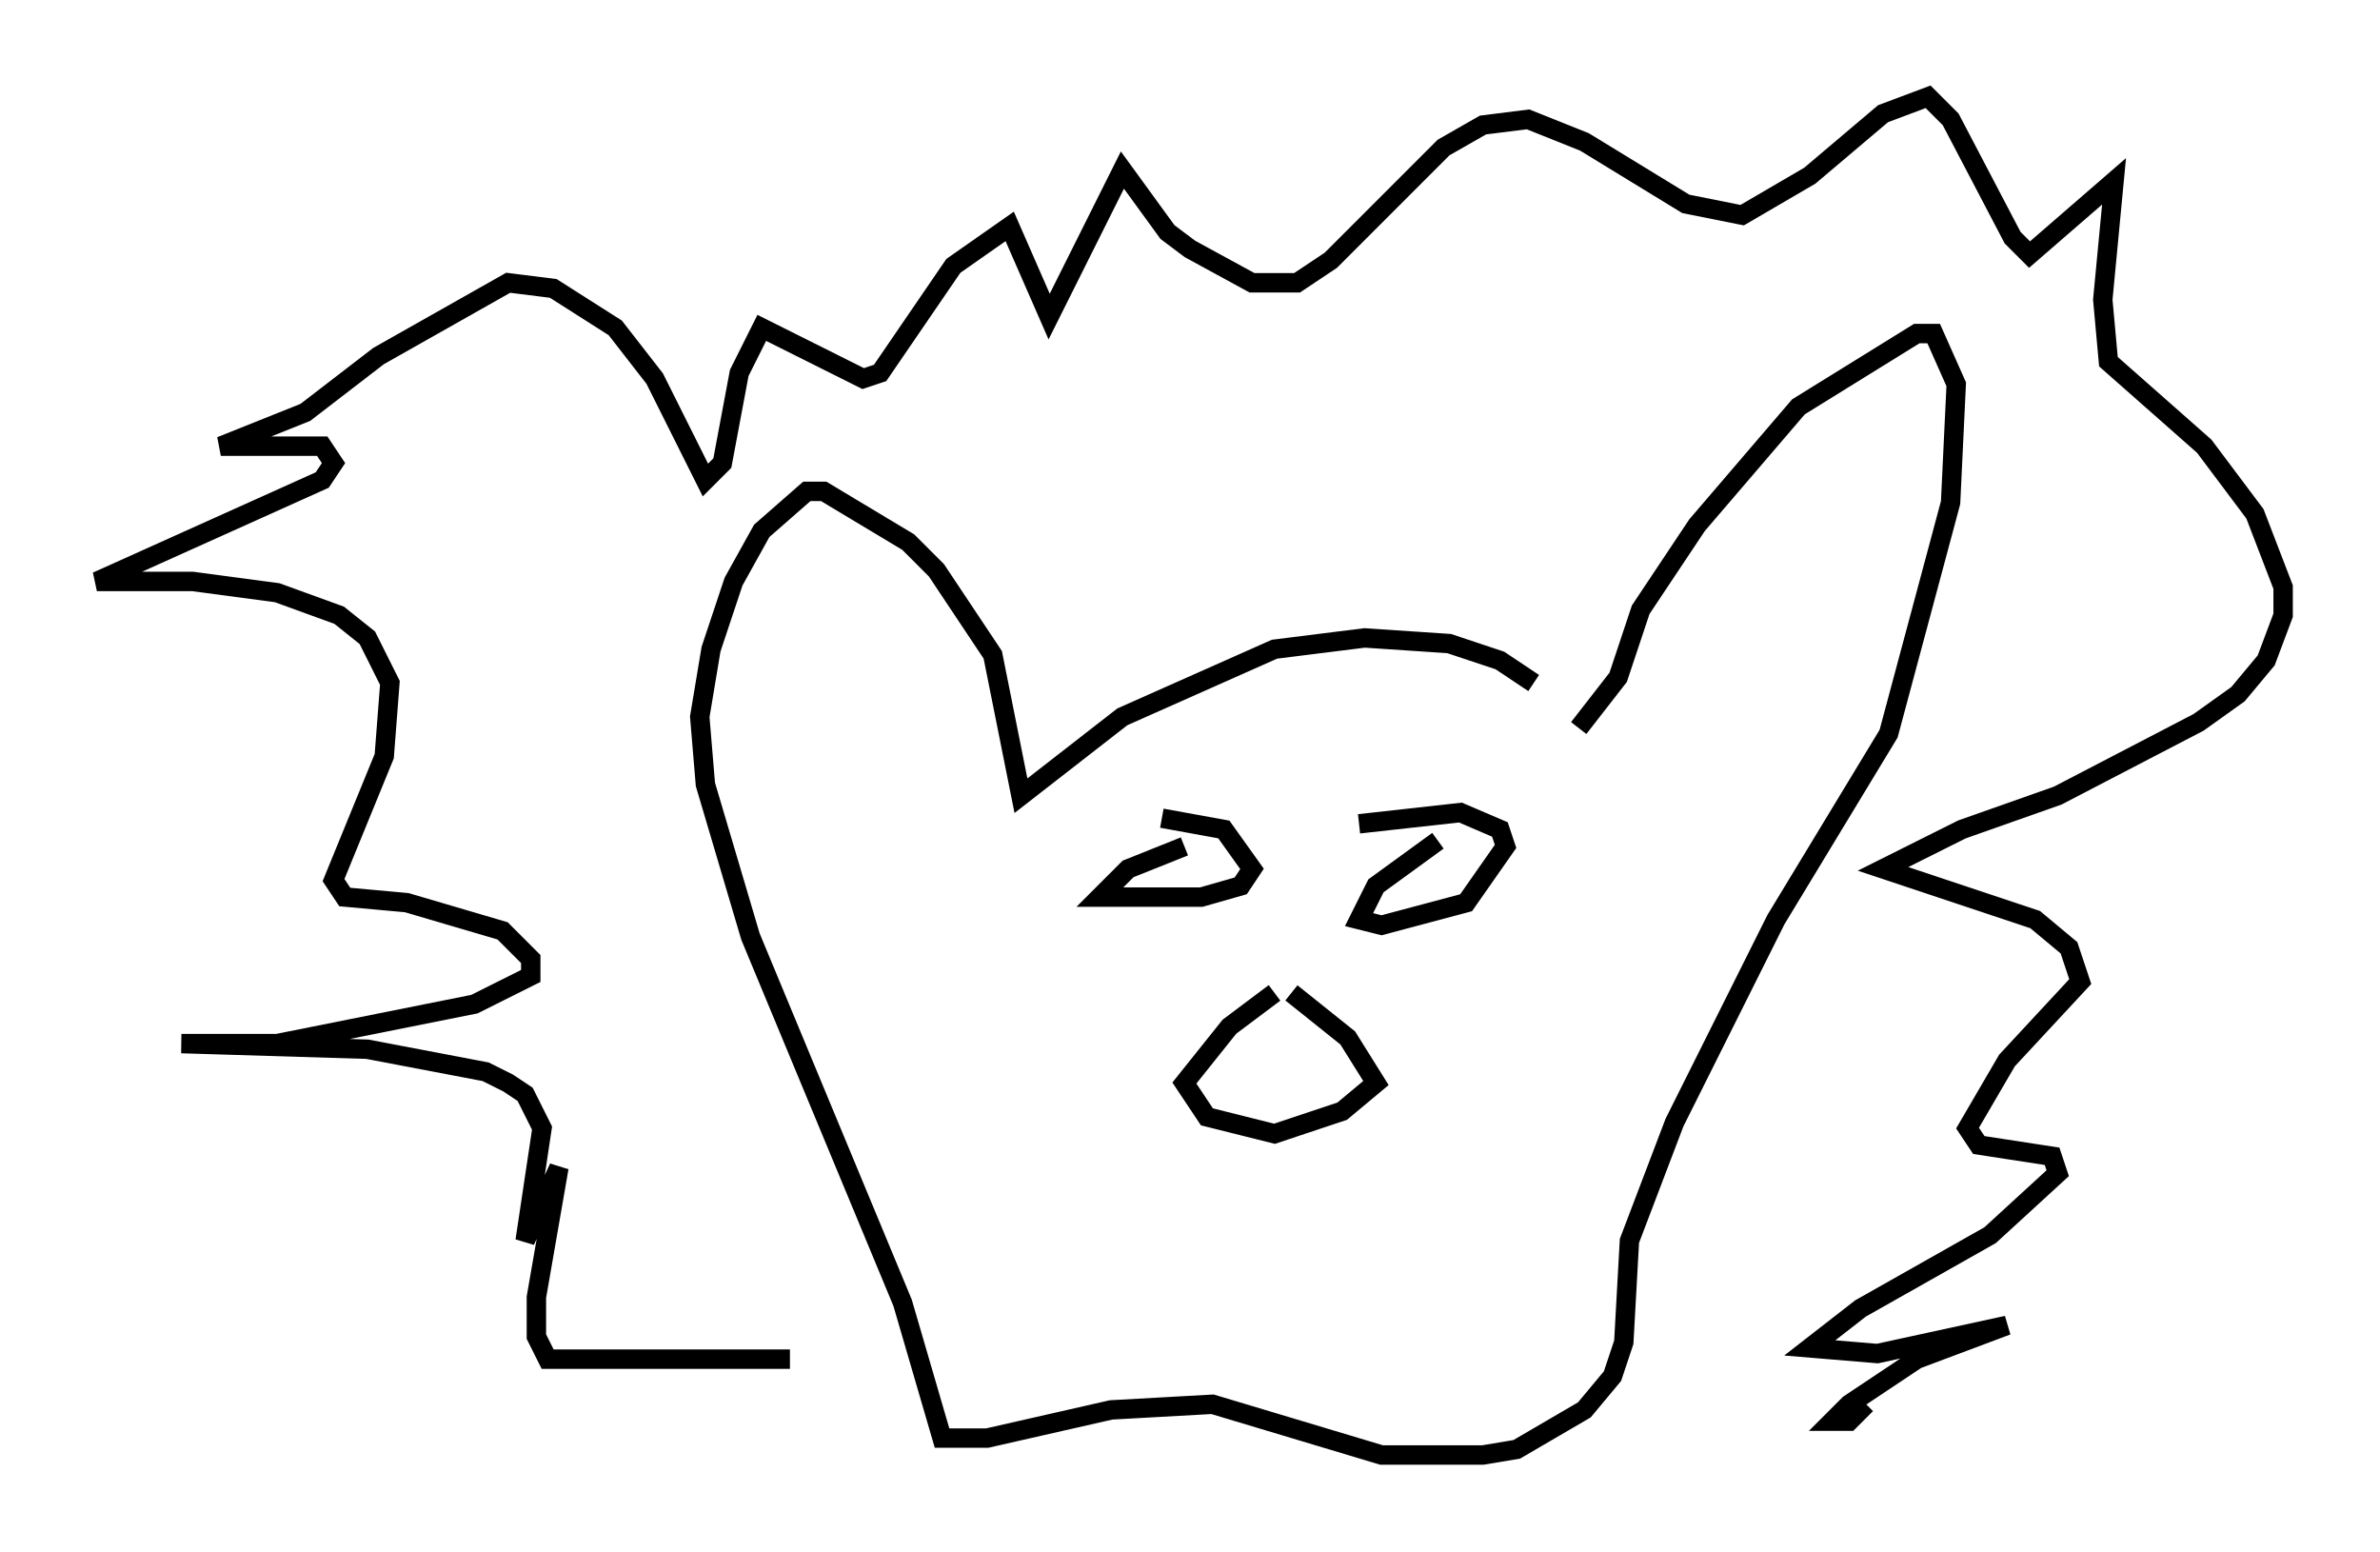 <?xml version="1.0" encoding="utf-8" ?>
<svg baseProfile="full" height="80.011" version="1.1" width="122.715" xmlns="http://www.w3.org/2000/svg" xmlns:ev="http://www.w3.org/2001/xml-events" xmlns:xlink="http://www.w3.org/1999/xlink"><defs /><rect fill="white" height="80.011" width="122.715" x="0" y="0" /><path d="M79.659, 36.374 m-0.581, -1.162 l-1.743, -1.162 -2.615, -0.872 l-4.358, -0.291 -4.648, 0.581 l-7.844, 3.486 -5.229, 4.067 l-1.453, -7.263 -2.905, -4.358 l-1.453, -1.453 -4.358, -2.615 l-0.872, 0.0 -2.324, 2.034 l-1.453, 2.615 -1.162, 3.486 l-0.581, 3.486 0.291, 3.486 l2.324, 7.844 7.844, 18.883 l2.034, 6.972 2.324, 0.0 l6.391, -1.453 5.229, -0.291 l8.715, 2.615 5.229, 0.0 l1.743, -0.291 3.486, -2.034 l1.453, -1.743 0.581, -1.743 l0.291, -5.229 2.324, -6.101 l5.229, -10.458 5.81, -9.587 l3.196, -11.911 0.291, -6.101 l-1.162, -2.615 -0.872, 0.0 l-6.101, 3.777 -5.229, 6.101 l-2.905, 4.358 -1.162, 3.486 l-2.034, 2.615 m-40.67, 32.536 l-12.492, 0.0 -0.581, -1.162 l0.0, -2.034 1.162, -6.682 l-1.743, 3.777 0.872, -5.81 l-0.872, -1.743 -0.872, -0.581 l-1.162, -0.581 -6.101, -1.162 l-9.587, -0.291 4.939, 0.0 l10.168, -2.034 2.905, -1.453 l0.0, -0.872 -1.453, -1.453 l-4.939, -1.453 -3.196, -0.291 l-0.581, -0.872 2.615, -6.391 l0.291, -3.777 -1.162, -2.324 l-1.453, -1.162 -3.196, -1.162 l-4.358, -0.581 -4.939, 0.0 l11.62, -5.229 0.581, -0.872 l-0.581, -0.872 -5.229, 0.0 l4.358, -1.743 3.777, -2.905 l6.682, -3.777 2.324, 0.291 l3.196, 2.034 2.034, 2.615 l2.615, 5.229 0.872, -0.872 l0.872, -4.648 1.162, -2.324 l5.229, 2.615 0.872, -0.291 l3.777, -5.52 2.905, -2.034 l2.034, 4.648 3.777, -7.553 l2.324, 3.196 1.162, 0.872 l3.196, 1.743 2.324, 0.0 l1.743, -1.162 5.81, -5.81 l2.034, -1.162 2.324, -0.291 l2.905, 1.162 5.229, 3.196 l2.905, 0.581 3.486, -2.034 l3.777, -3.196 2.324, -0.872 l1.162, 1.162 3.196, 6.101 l0.872, 0.872 4.358, -3.777 l-0.581, 6.101 0.291, 3.196 l4.939, 4.358 2.615, 3.486 l1.453, 3.777 0.0, 1.453 l-0.872, 2.324 -1.453, 1.743 l-2.034, 1.453 -7.263, 3.777 l-4.939, 1.743 -4.067, 2.034 l7.844, 2.615 1.743, 1.453 l0.581, 1.743 -3.777, 4.067 l-2.034, 3.486 0.581, 0.872 l3.777, 0.581 0.291, 0.872 l-3.486, 3.196 -6.682, 3.777 l-2.615, 2.034 3.486, 0.291 l6.682, -1.453 -4.648, 1.743 l-3.486, 2.324 -0.872, 0.872 l0.872, 0.0 0.872, -0.872 m-35.151, -28.76 l-2.905, 1.162 -1.453, 1.453 l5.229, 0.0 2.034, -0.581 l0.581, -0.872 -1.453, -2.034 l-3.196, -0.581 m14.235, 1.162 l-3.196, 2.324 -0.872, 1.743 l1.162, 0.291 4.358, -1.162 l2.034, -2.905 -0.291, -0.872 l-2.034, -0.872 -5.229, 0.581 m-4.358, 8.715 l-2.324, 1.743 -2.324, 2.905 l1.162, 1.743 3.486, 0.872 l3.486, -1.162 1.743, -1.453 l-1.453, -2.324 -2.905, -2.324 " fill="none" stroke="black" stroke-width="1" /></svg>
